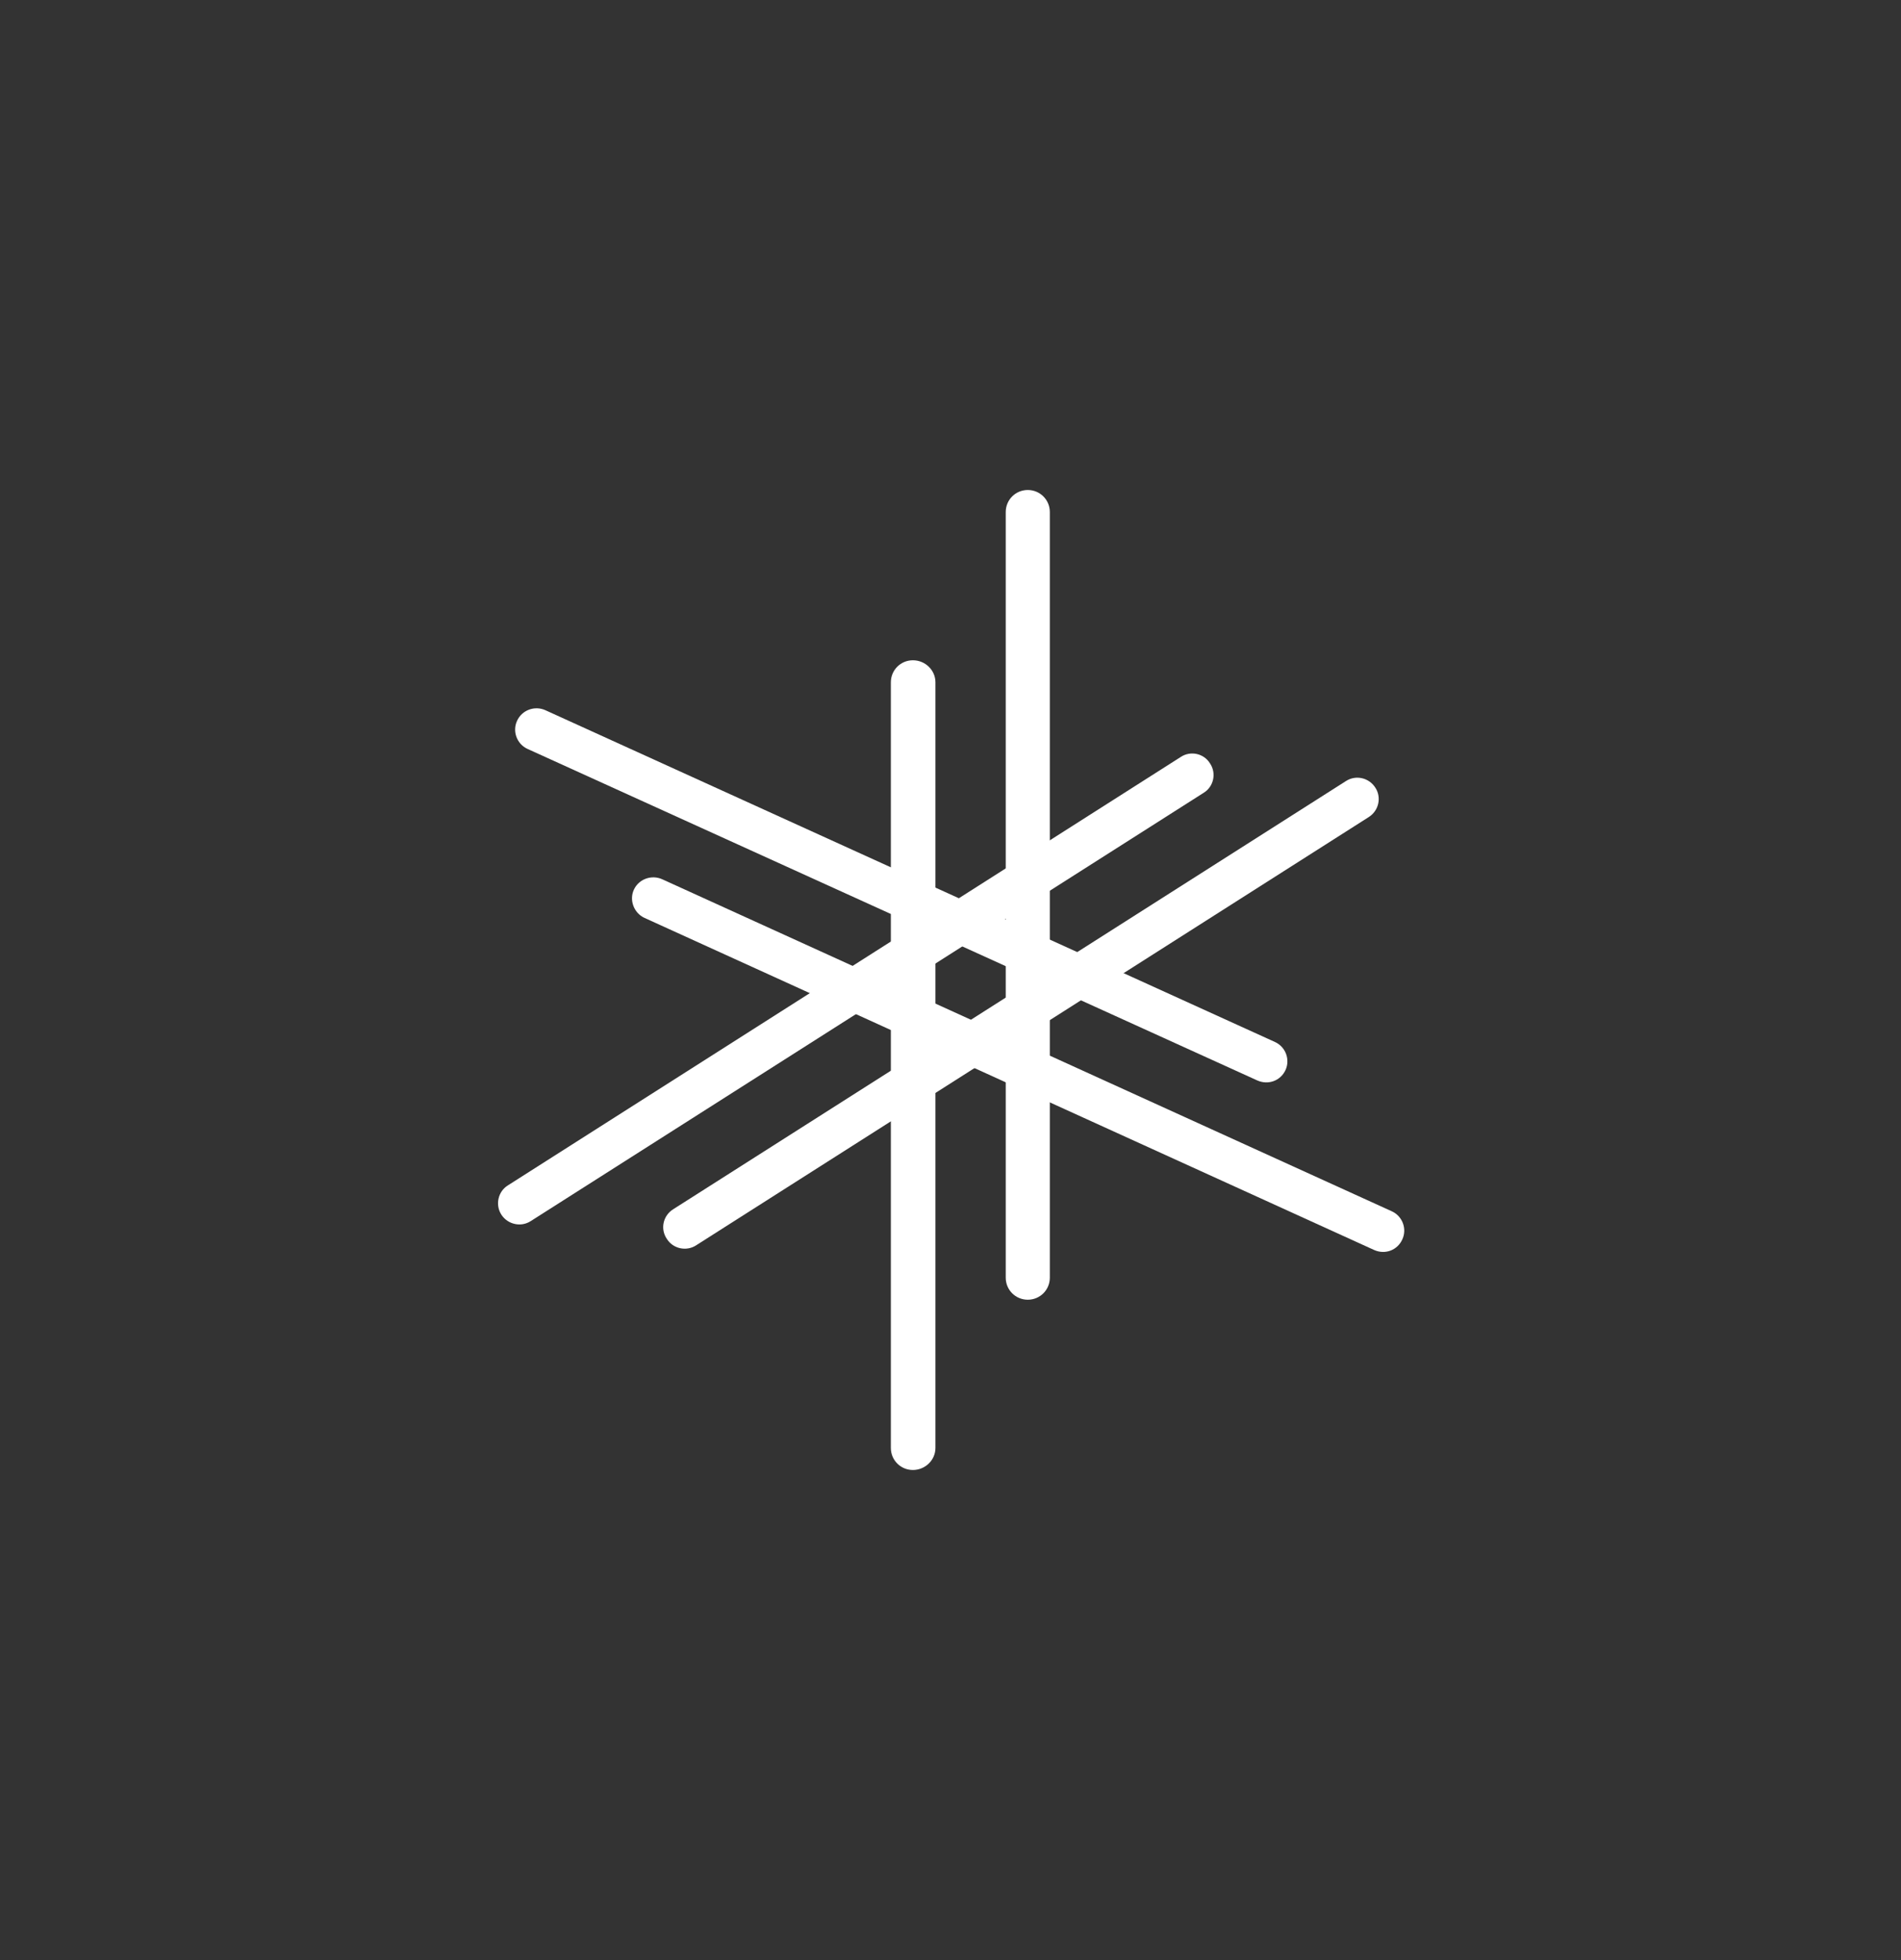 <svg xmlns="http://www.w3.org/2000/svg" xmlns:lucid="lucid" width="77.61" height="80"><rect width="100%" height="100%" fill="#333333" stroke="none"/><g lucid:page-tab-id="oStiL3wP2y9C"><path d="M41.06 20.9c0-.5.4-.9.9-.9s.9.4.9.9v31.25c0 .5-.4.9-.9.9s-.9-.4-.9-.9zM36.37 27.85c0-.5.4-.9.9-.9s.92.4.92.9V59.1c0 .5-.42.9-.92.9s-.9-.4-.9-.9z" fill="#fff"/><path d="M21.54 30.57c-.44-.2-.63-.72-.43-1.15.2-.44.72-.63 1.16-.43l29.78 13.54c.44.2.63.72.43 1.15-.2.43-.7.62-1.15.42zM26.3 37.46c-.42-.2-.62-.72-.42-1.15.2-.43.72-.62 1.16-.42l29.78 13.55c.44.2.63.72.43 1.15-.2.44-.7.63-1.15.43z" fill="#fff"/><path d="M54.95 31.88c.4-.26.94-.14 1.2.27.26.4.14.94-.27 1.2L28.42 50.83c-.4.26-.95.14-1.2-.27-.27-.4-.15-.94.26-1.2zM48.2 30.9c.4-.27.95-.15 1.2.26.27.4.15.95-.26 1.2L21.67 49.84c-.4.26-.94.14-1.2-.26s-.14-.95.27-1.2z" fill="#fff"/></g></svg>